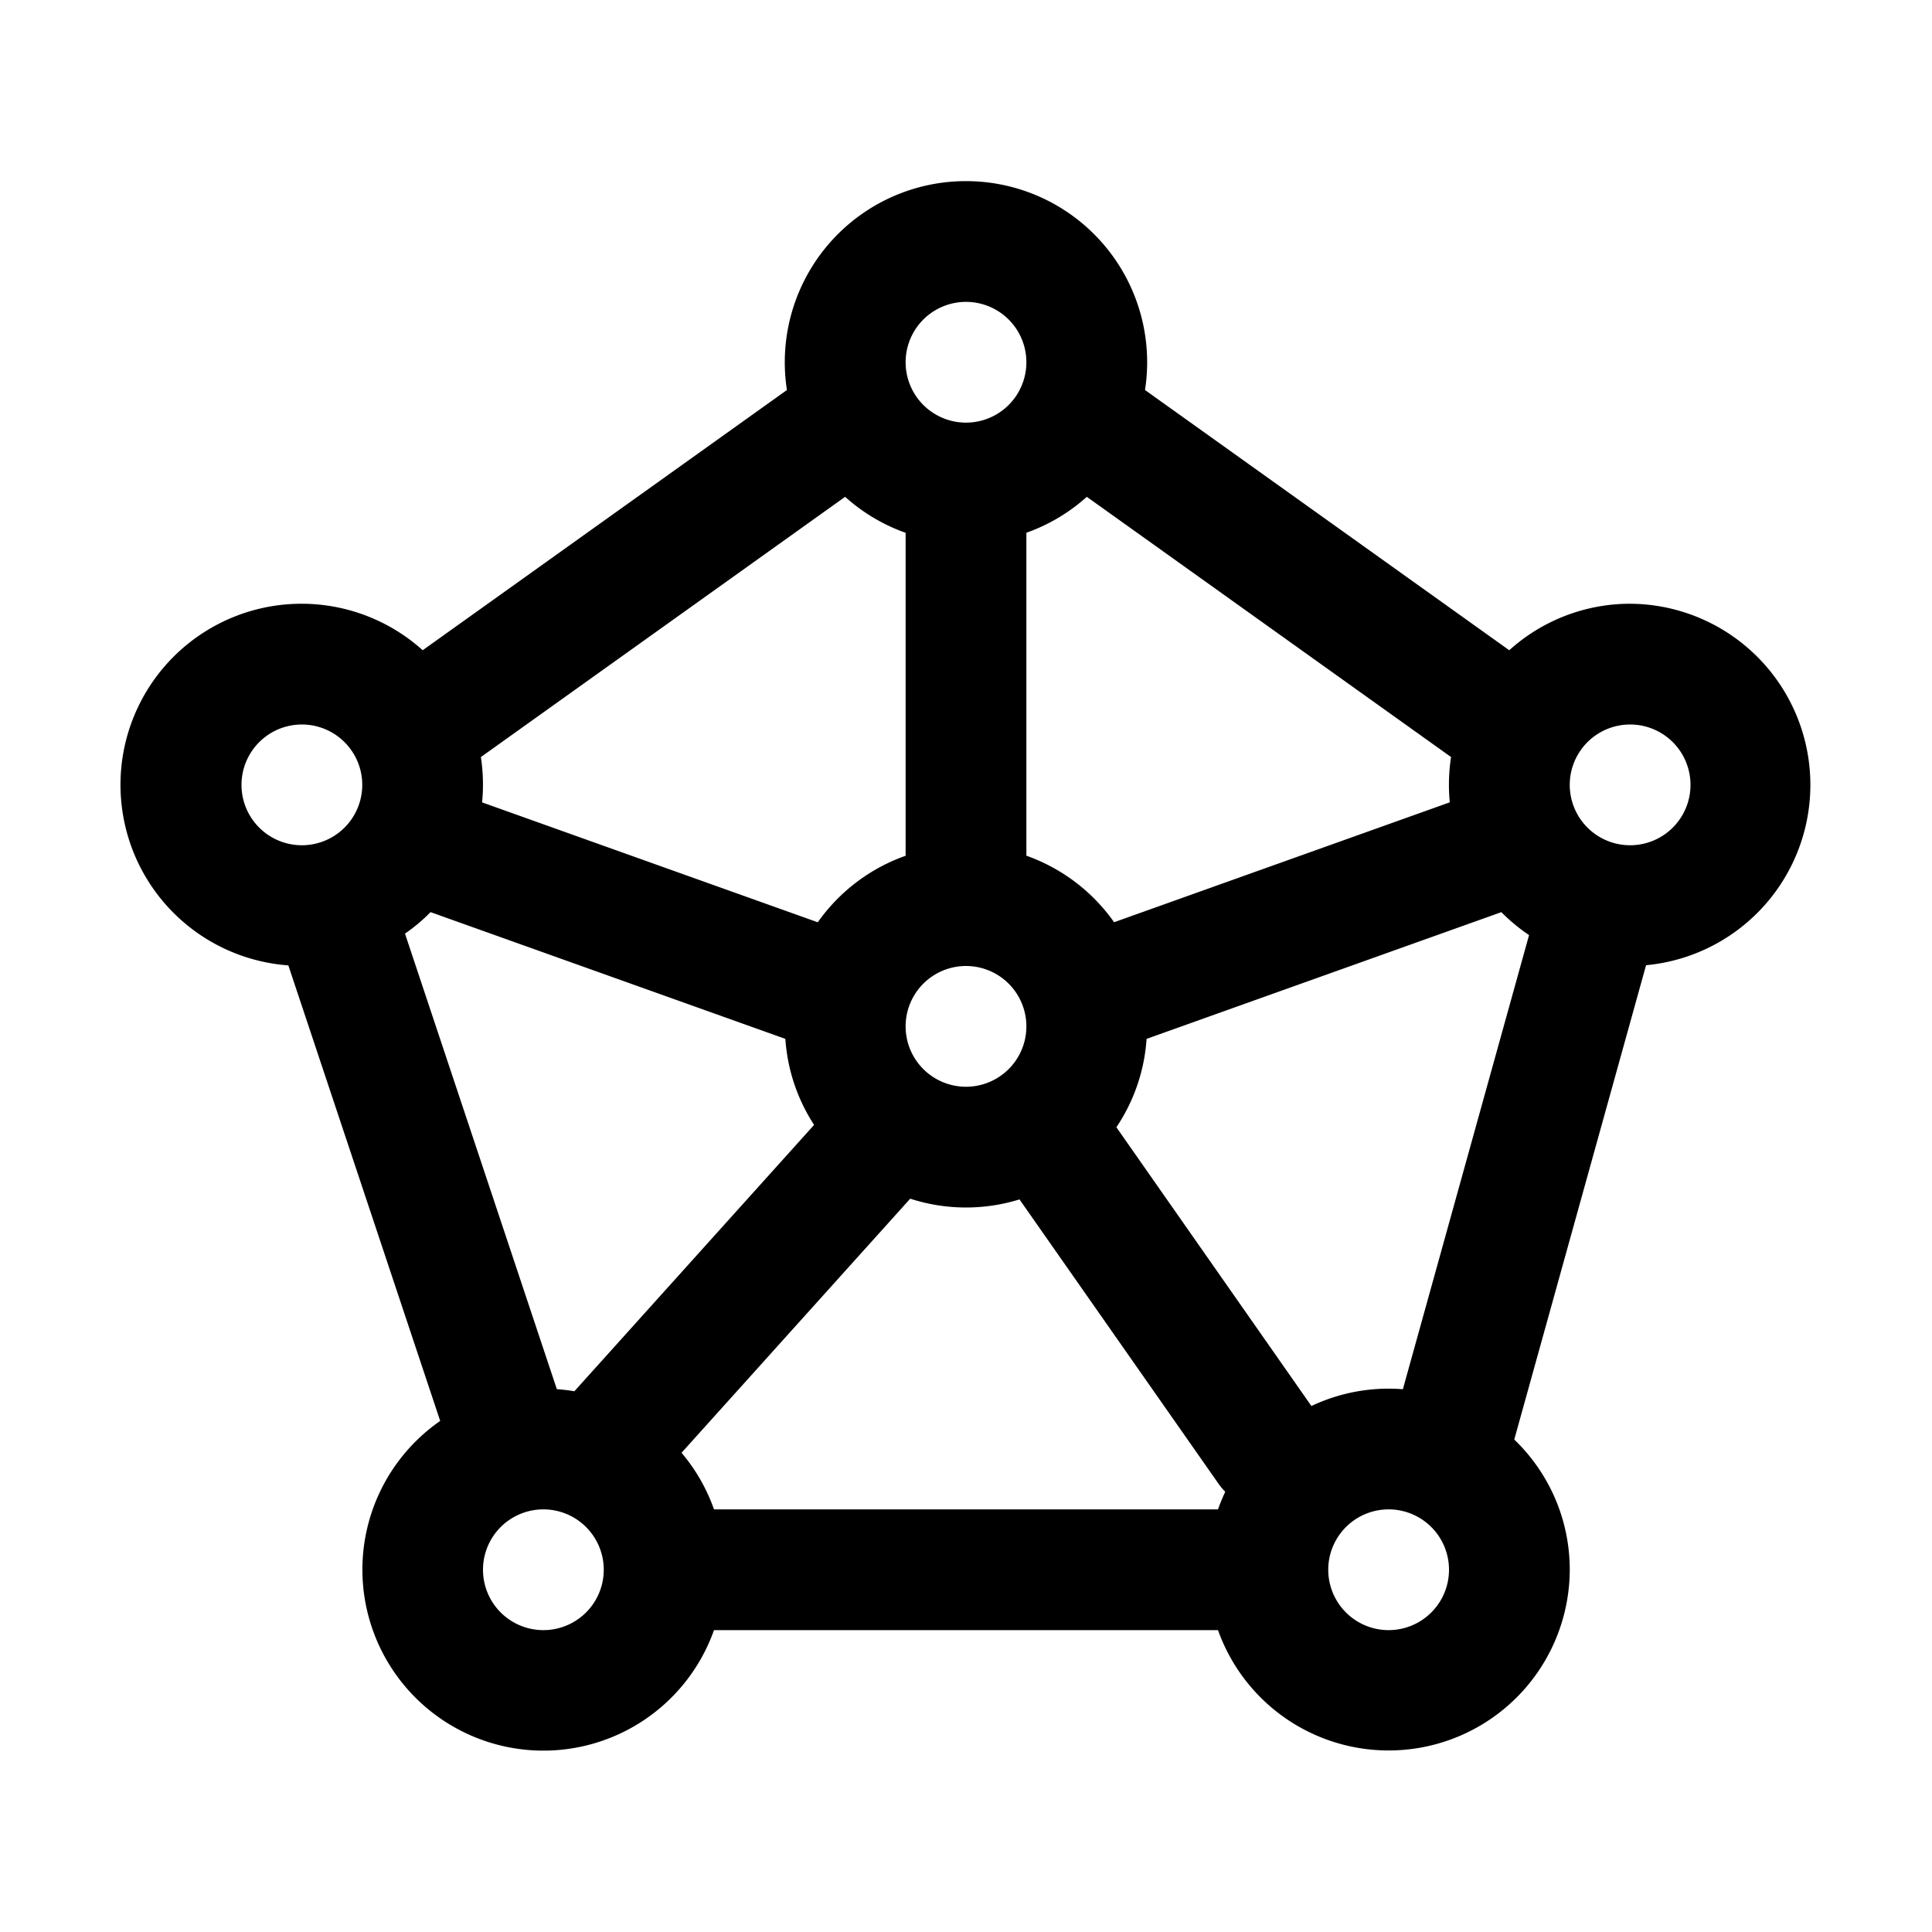 <svg xmlns="http://www.w3.org/2000/svg" width="32" height="32" fill="currentColor" viewBox="0 0 32 32">
  <path d="M16 3a3 3 0 0 1 2.965 3.46l6.033 4.31A2.986 2.986 0 0 1 27 10a3 3 0 0 1 .264 5.987l-2.183 7.856c.566.545.919 1.31.919 2.157a3 3 0 0 1-5.826 1h-8.348a2.998 2.998 0 1 1-4.535-3.465L4.776 15.99a2.999 2.999 0 1 1 2.225-5.22l6.033-4.31A3 3 0 0 1 16 3ZM9 25a1 1 0 1 0 0 2 1 1 0 0 0 0-2Zm14 0a1 1 0 1 0 0 2 1 1 0 0 0 0-2Zm-11.712-.938c.233.275.416.592.538.938h8.348c.035-.1.076-.197.12-.292a.995.995 0 0 1-.113-.135l-3.295-4.707a2.996 2.996 0 0 1-1.81-.012l-3.788 4.209Zm7.703-6.855a2.98 2.98 0 0 1-.5 1.464l3.23 4.617a2.984 2.984 0 0 1 1.515-.278l2.09-7.522a3.012 3.012 0 0 1-.459-.38l-5.876 2.099Zm-11.86-2.099a2.89 2.89 0 0 1-.423.356l2.515 7.545c.098.007.195.018.29.035l3.971-4.412a2.979 2.979 0 0 1-.476-1.425l-5.876-2.099ZM16 16a1 1 0 1 0 0 2 1 1 0 0 0 0-2Zm-8.035-3.46a3.022 3.022 0 0 1 .02.75l5.56 1.986A3.004 3.004 0 0 1 15 14.174V8.825a2.991 2.991 0 0 1-1.002-.596l-6.033 4.31ZM18 8.23a2.99 2.99 0 0 1-1 .594v5.349c.592.21 1.098.598 1.453 1.102l5.56-1.986a3.022 3.022 0 0 1 .021-.75l-6.033-4.31ZM5 12a1 1 0 1 0 0 2 1 1 0 0 0 0-2Zm22 0a1 1 0 1 0 0 2 1 1 0 0 0 0-2ZM16 5a1 1 0 1 0 0 2 1 1 0 0 0 0-2Z"/>
</svg>
